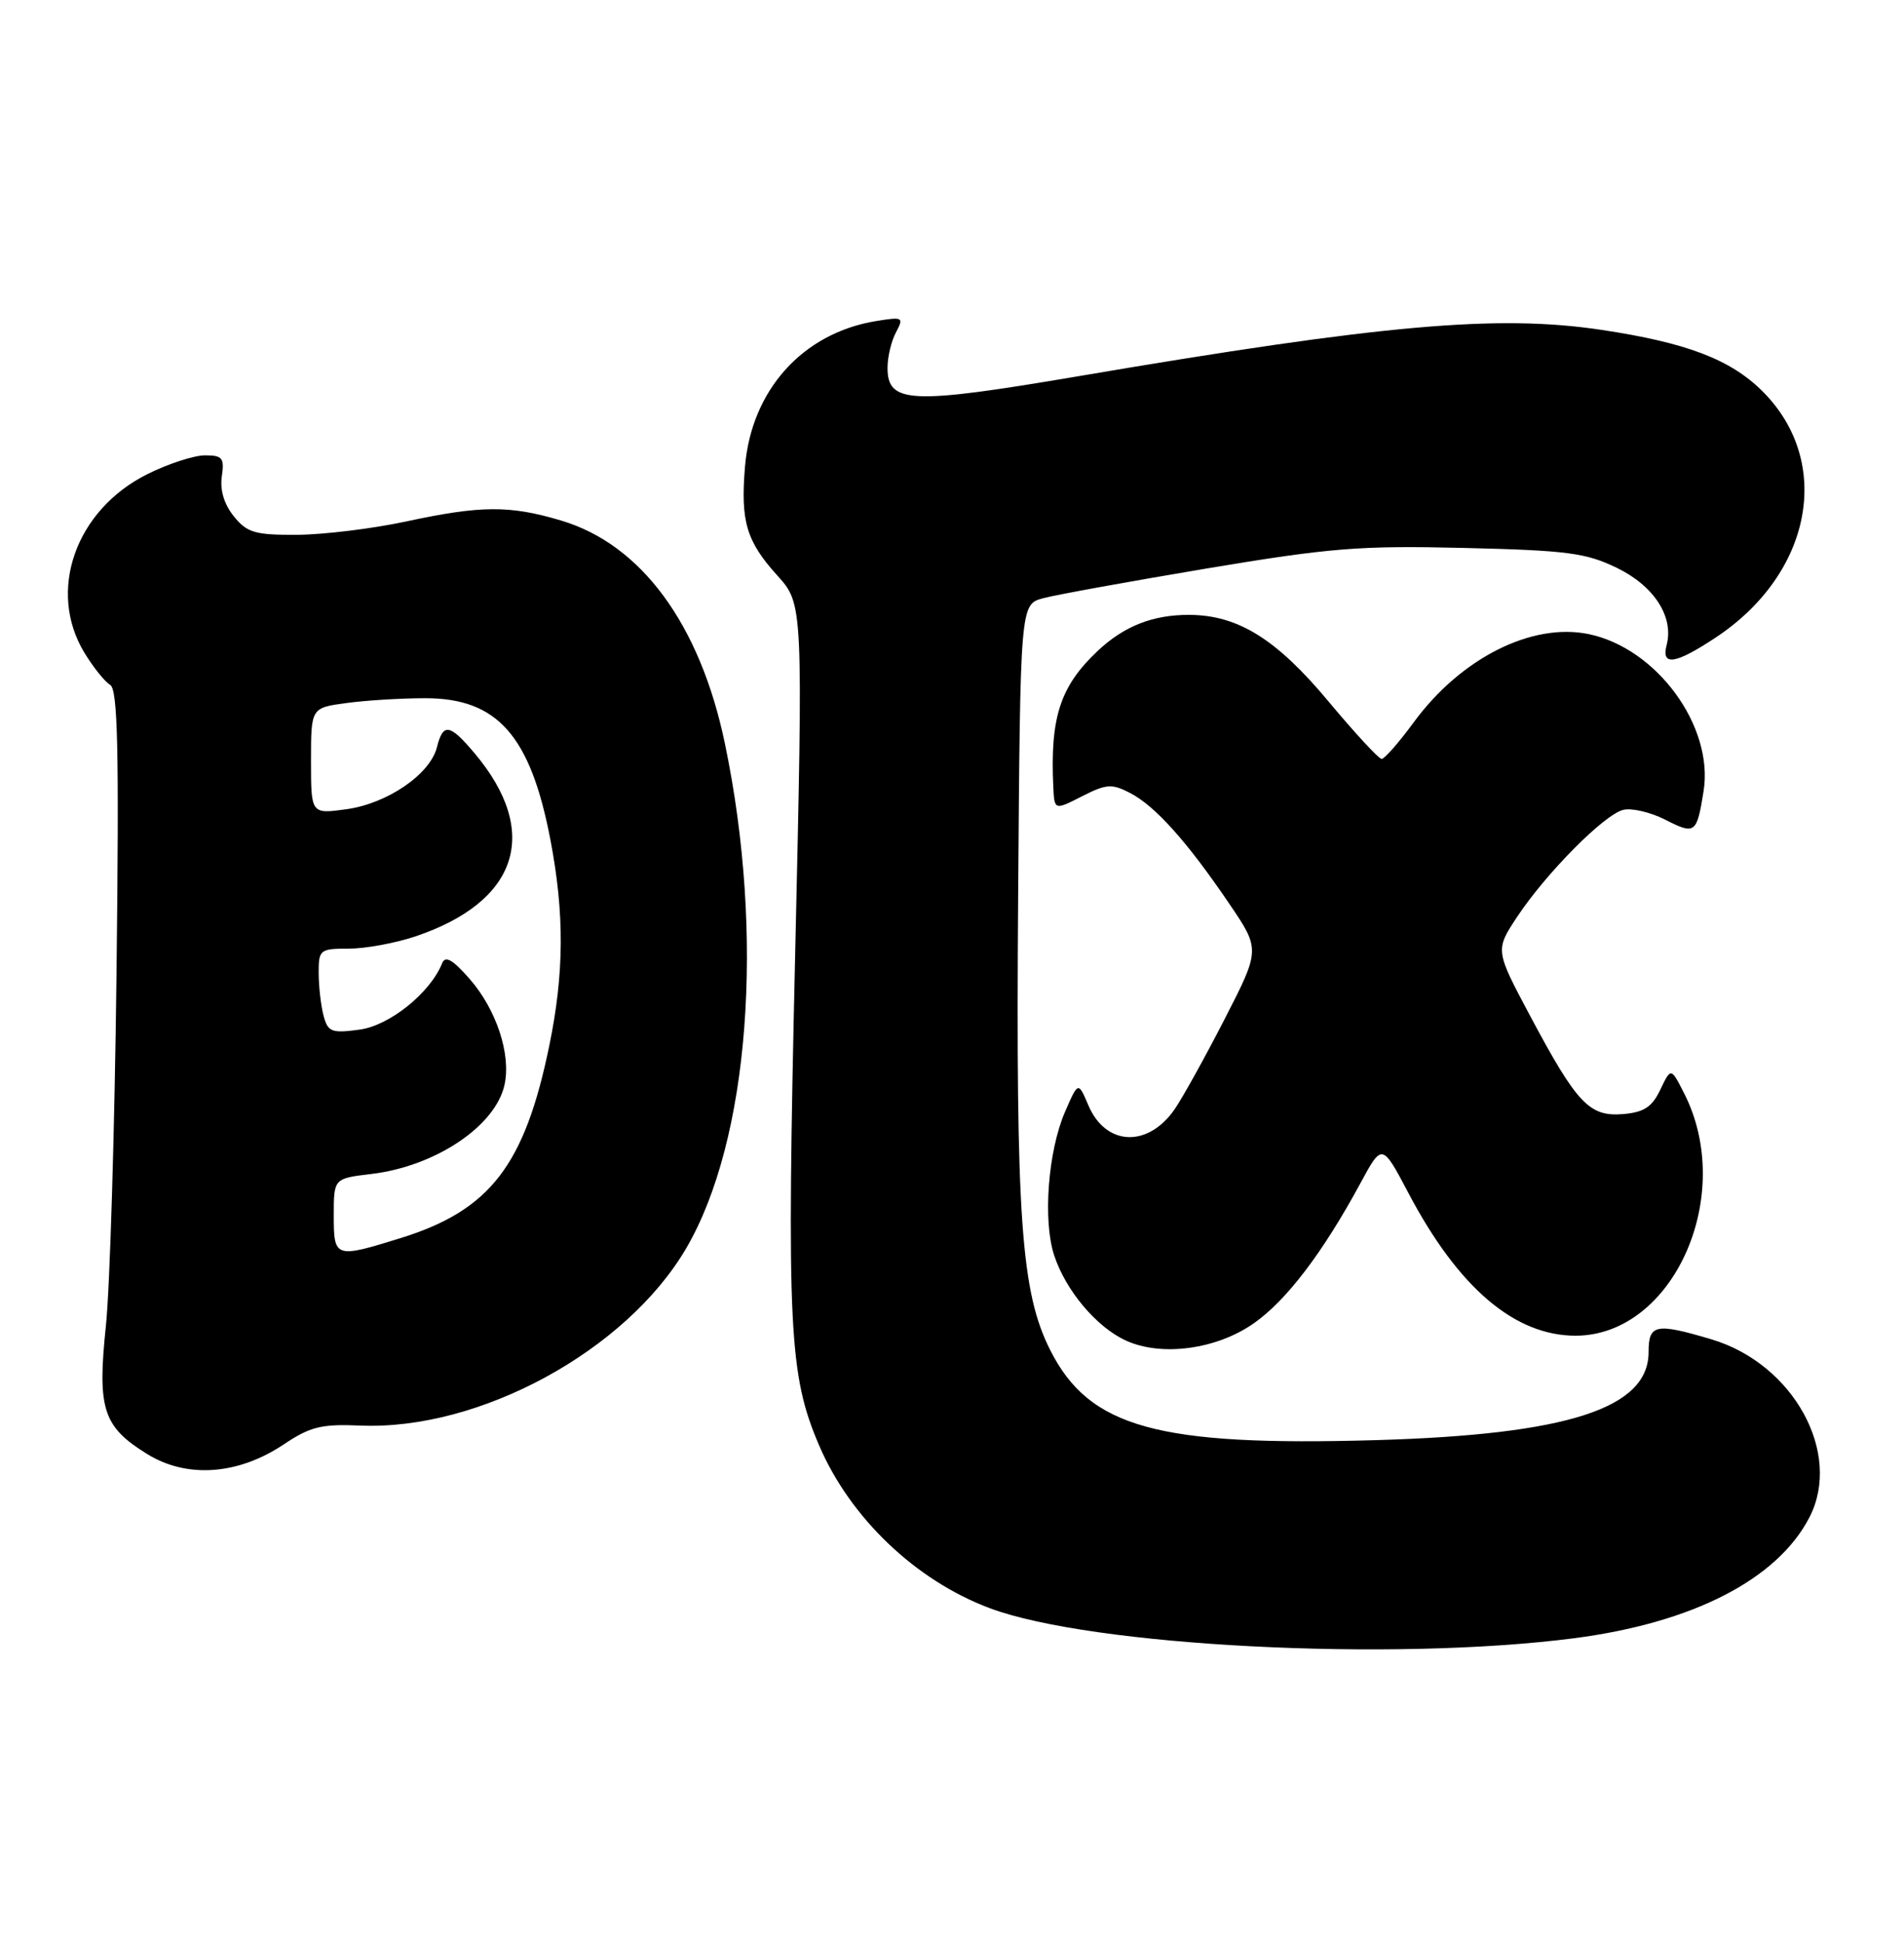 <?xml version="1.0" encoding="UTF-8" standalone="no"?>
<!DOCTYPE svg PUBLIC "-//W3C//DTD SVG 1.1//EN" "http://www.w3.org/Graphics/SVG/1.1/DTD/svg11.dtd" >
<svg xmlns="http://www.w3.org/2000/svg" xmlns:xlink="http://www.w3.org/1999/xlink" version="1.1" viewBox="0 0 251 256">
 <g >
 <path fill="currentColor"
d=" M 207.46 215.87 C 223.12 213.85 234.30 208.12 238.53 199.94 C 242.91 191.47 236.41 179.68 225.59 176.47 C 218.25 174.29 217.33 174.48 217.33 178.16 C 217.33 185.58 206.64 189.03 181.37 189.76 C 152.61 190.59 143.63 188.12 138.47 177.94 C 134.60 170.31 133.91 160.58 134.22 118.07 C 134.50 79.64 134.50 79.64 137.50 78.83 C 139.15 78.38 148.82 76.63 159.00 74.92 C 175.40 72.18 179.26 71.87 193.00 72.20 C 206.58 72.52 209.07 72.85 213.14 74.82 C 218.06 77.21 220.68 81.27 219.71 84.99 C 218.97 87.82 220.86 87.53 226.20 83.99 C 238.88 75.59 241.68 60.92 232.39 51.60 C 228.15 47.36 222.39 45.16 211.08 43.46 C 197.41 41.42 182.28 42.76 142.29 49.55 C 120.03 53.33 117.00 53.20 117.00 48.46 C 117.00 47.03 117.50 44.93 118.12 43.78 C 119.17 41.81 119.04 41.73 115.52 42.30 C 105.83 43.87 99.05 51.40 98.21 61.50 C 97.61 68.69 98.39 71.32 102.47 75.83 C 105.88 79.61 105.88 79.61 104.82 125.95 C 103.69 175.01 104.00 181.16 107.98 190.45 C 112.08 200.01 120.72 208.25 130.47 211.90 C 143.87 216.92 183.51 218.96 207.46 215.87 Z  M 37.41 190.32 C 40.90 187.98 42.38 187.62 47.50 187.84 C 63.21 188.50 82.53 178.00 90.45 164.50 C 98.78 150.27 100.85 123.35 95.56 97.96 C 92.28 82.25 84.54 71.72 73.94 68.58 C 67.18 66.57 63.40 66.59 53.50 68.72 C 49.10 69.66 42.65 70.45 39.16 70.47 C 33.61 70.50 32.57 70.19 30.83 68.04 C 29.55 66.46 28.98 64.57 29.24 62.79 C 29.60 60.34 29.33 60.00 27.02 60.00 C 25.58 60.00 22.16 61.11 19.44 62.47 C 9.96 67.19 6.19 77.85 11.12 86.00 C 12.29 87.92 13.82 89.83 14.52 90.24 C 15.53 90.83 15.71 98.71 15.36 128.24 C 15.12 148.73 14.49 169.64 13.96 174.70 C 12.81 185.67 13.56 187.99 19.43 191.61 C 24.67 194.83 31.39 194.34 37.41 190.32 Z  M 165.31 174.35 C 169.62 171.32 174.38 165.06 179.35 155.89 C 182.20 150.63 182.20 150.63 185.69 157.24 C 192.26 169.69 199.68 176.00 207.71 176.00 C 220.58 175.98 228.86 157.52 222.02 144.07 C 220.28 140.65 220.28 140.65 218.88 143.57 C 217.79 145.87 216.73 146.56 213.96 146.80 C 209.53 147.17 207.88 145.43 201.71 133.85 C 197.10 125.20 197.10 125.20 200.00 120.81 C 203.80 115.08 211.42 107.38 213.96 106.72 C 215.06 106.43 217.55 107.01 219.49 107.99 C 223.47 110.02 223.68 109.87 224.58 104.24 C 225.94 95.70 218.40 85.40 209.42 83.55 C 201.93 82.01 192.58 86.72 186.38 95.16 C 184.43 97.82 182.52 100.00 182.14 100.00 C 181.76 100.00 178.60 96.58 175.11 92.40 C 168.28 84.21 163.21 81.06 156.82 81.02 C 151.99 80.99 148.16 82.50 144.66 85.81 C 139.76 90.45 138.43 94.53 138.85 103.64 C 139.00 106.78 139.00 106.78 142.63 104.93 C 145.85 103.29 146.57 103.24 148.98 104.49 C 152.28 106.20 156.50 110.90 162.01 119.02 C 166.15 125.11 166.15 125.11 161.43 134.30 C 158.83 139.36 155.86 144.71 154.83 146.19 C 151.29 151.26 145.76 151.00 143.48 145.65 C 142.14 142.50 142.14 142.50 140.40 146.50 C 138.15 151.70 137.46 160.83 138.97 165.42 C 140.51 170.08 144.57 174.89 148.45 176.65 C 153.16 178.79 160.40 177.80 165.31 174.35 Z  M 44.00 160.14 C 44.00 155.28 44.00 155.28 48.95 154.69 C 57.38 153.69 65.32 148.39 66.51 142.94 C 67.39 138.94 65.45 133.04 61.92 129.00 C 59.68 126.44 58.70 125.88 58.29 126.92 C 56.72 130.83 51.36 135.14 47.40 135.67 C 43.71 136.17 43.23 135.98 42.66 133.86 C 42.31 132.56 42.02 130.04 42.01 128.25 C 42.00 125.13 42.16 125.00 45.97 125.00 C 48.15 125.00 52.08 124.28 54.72 123.40 C 68.34 118.83 71.33 109.65 62.56 99.25 C 59.28 95.36 58.41 95.22 57.60 98.46 C 56.70 102.03 51.06 105.89 45.66 106.63 C 41.00 107.27 41.00 107.27 41.00 100.27 C 41.00 93.27 41.00 93.27 45.64 92.64 C 48.19 92.29 52.88 92.00 56.06 92.00 C 65.58 92.00 69.93 96.93 72.56 110.66 C 74.42 120.39 74.38 128.23 72.41 137.79 C 69.17 153.55 64.61 159.46 52.87 163.12 C 44.15 165.83 44.00 165.78 44.00 160.14 Z "/>
</g>
</svg>